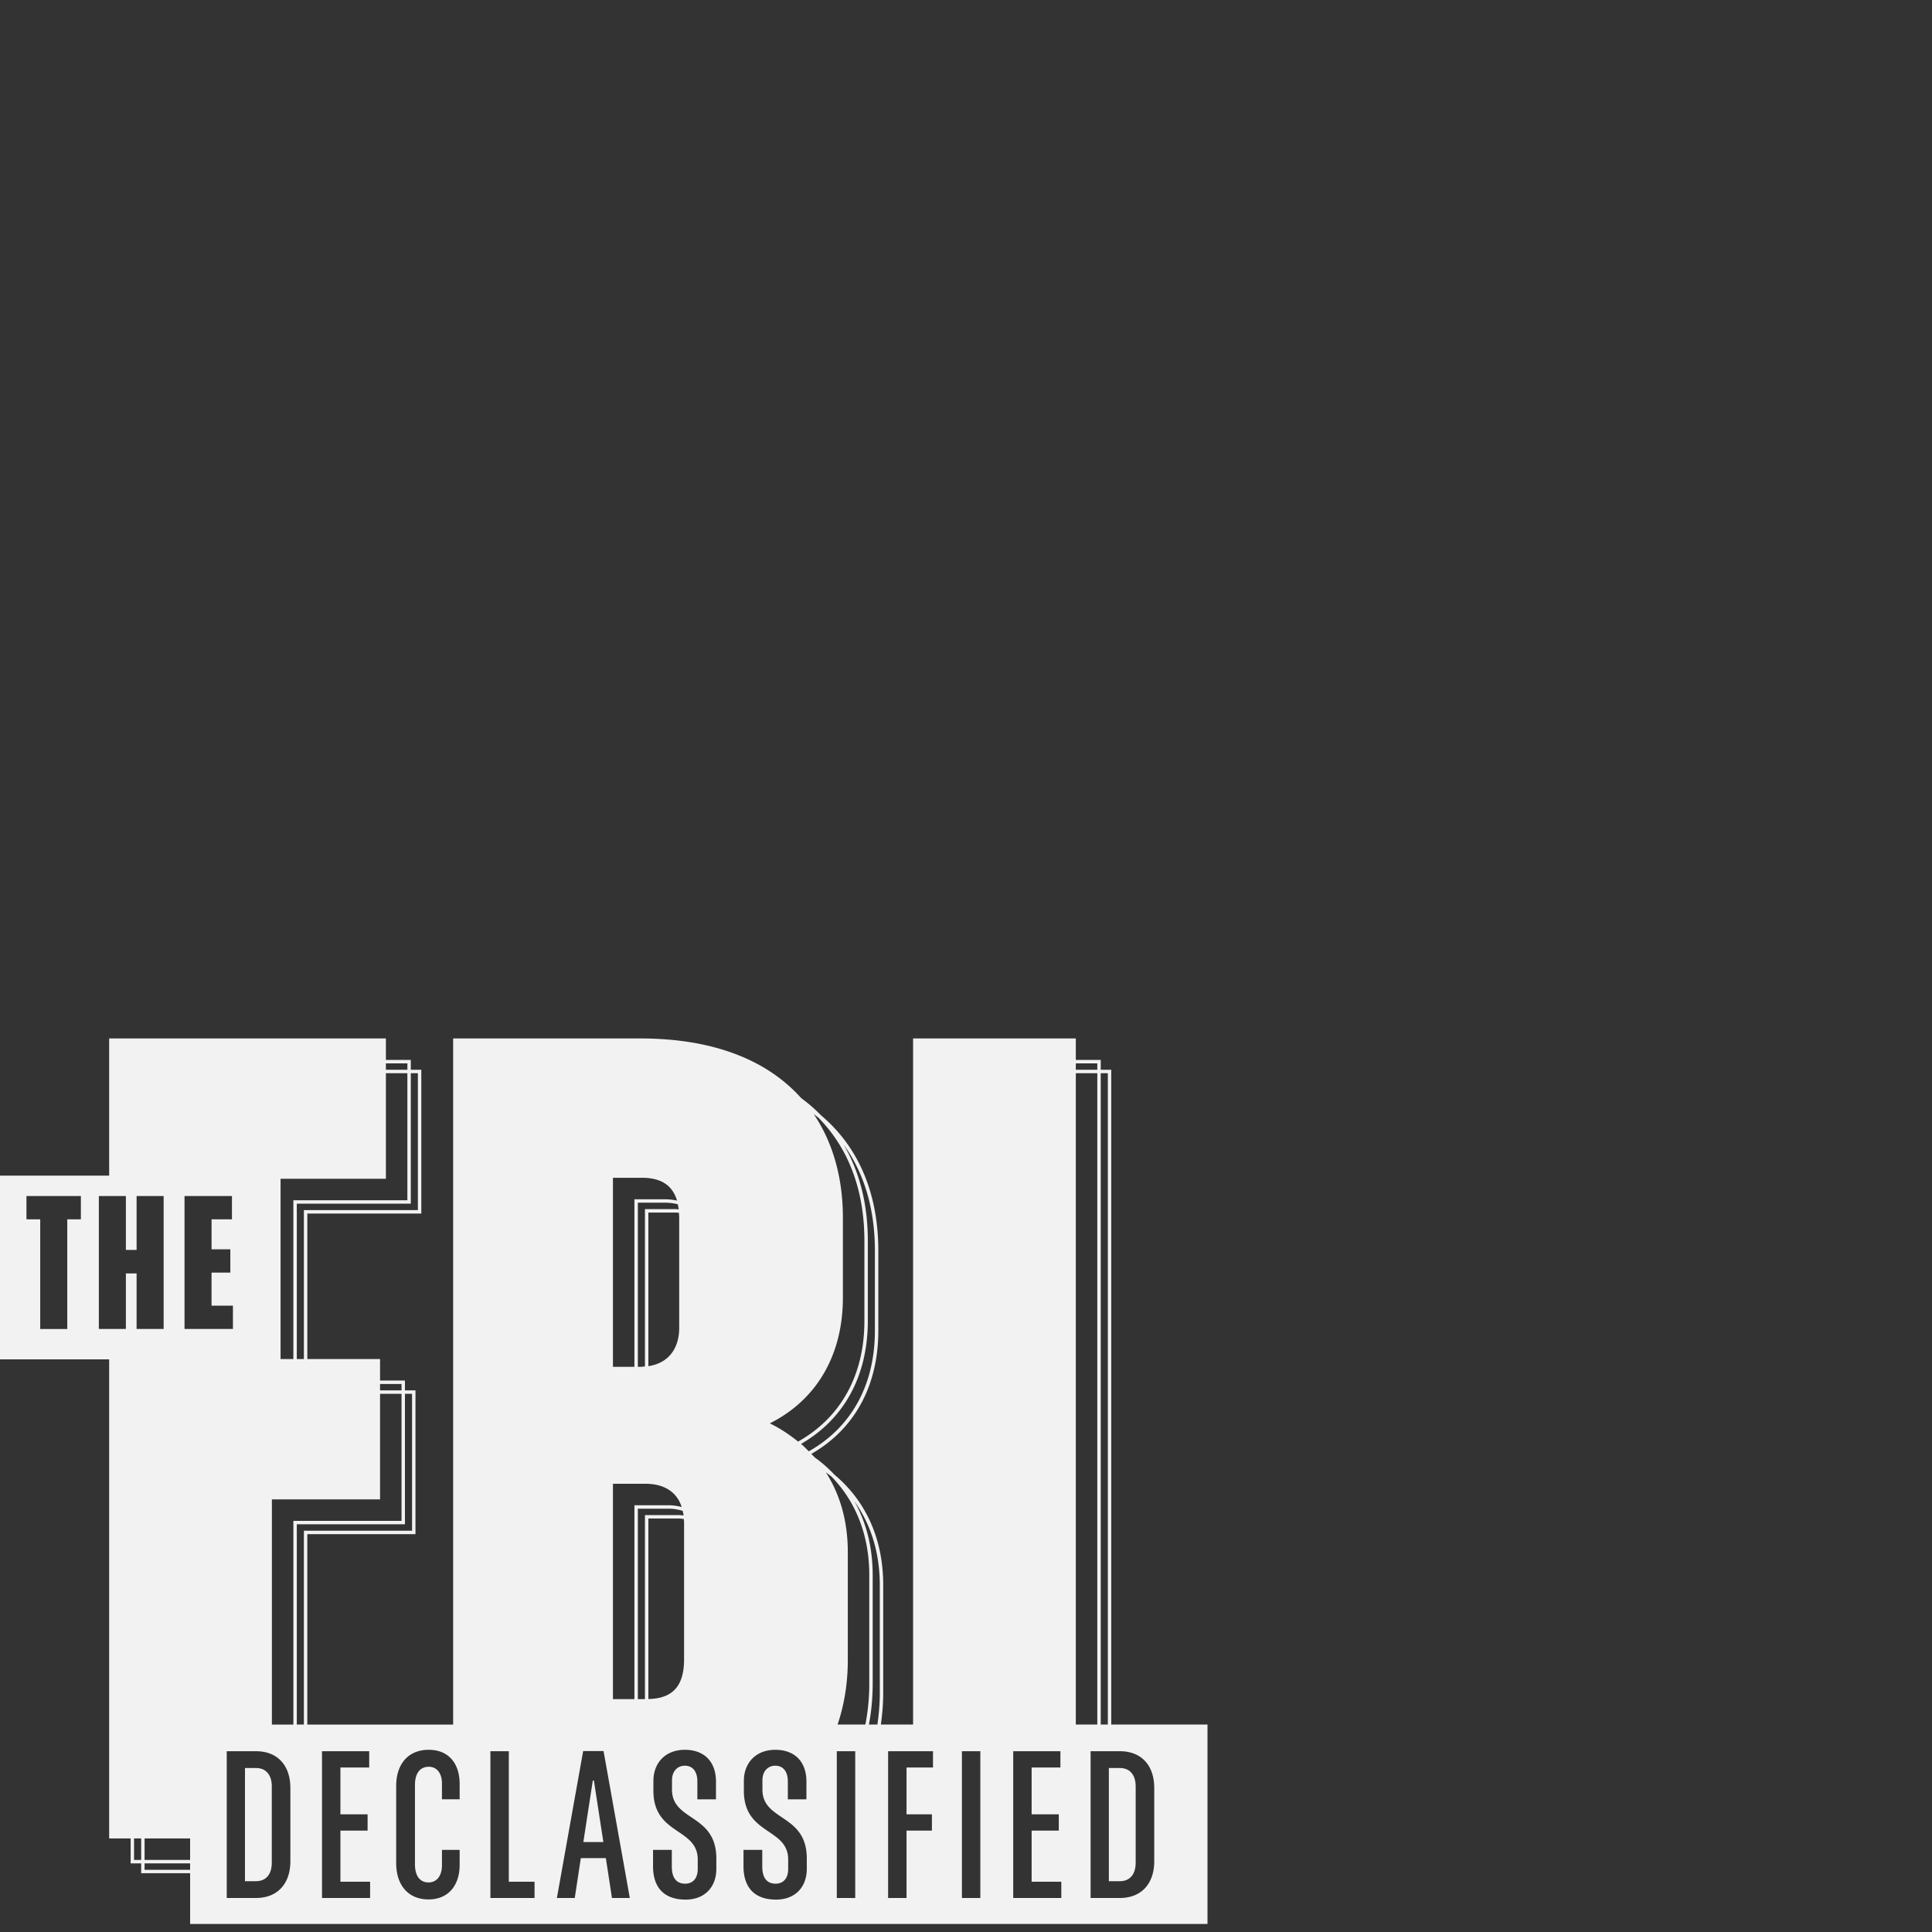 <svg width="160" height="160" xmlns="http://www.w3.org/2000/svg"><rect width="100%" height="100%" fill="#333333" stroke="none"/><path d="M95.59 148.079c0-1.895-1.08-3.05-2.842-3.05h-2.429v12.154h2.429c1.746 0 2.842-1.154 2.842-3.05v-6.054zm-6.496-5.259h1.78V88.88h-1.78v53.941zm-1.2 13.016h-2.459v-4.234h2.25v-1.347h-2.25v-3.878h2.383v-1.348H83.91v12.154h3.983v-1.347zm-8.232 1.347h1.525v-12.154h-1.525v12.154zm-2.397-12.154H73.55v12.154h1.525v-5.58h2.102v-1.348h-2.102v-3.878h2.191v-1.348zm11.829-56.434h1.78v-.53h-1.78v.53zm2.064 54.225h.588V88.88h-.588v53.941zM72.86 131.265c0-2.683-.74-5.022-2.098-6.929.984 1.758 1.511 3.814 1.511 6.114v8.957c0 1.203-.108 2.34-.314 3.413h.703c.119-.831.198-1.69.198-2.597v-8.958zm-1.195 11.555c.211-1.072.325-2.208.325-3.413v-8.957c0-3.287-1.099-6.065-3.11-8.146-.157-.13-.322-.254-.489-.377 1.178 1.833 1.82 4.05 1.82 6.601v8.957c0 1.89-.286 3.683-.847 5.335h2.301zM69.3 157.183h1.526v-12.154H69.3v12.154zm-2.32-36.99c3.526-1.988 5.475-5.5 5.475-9.99v-6.618c0-3.497-.902-6.456-2.586-8.786 1.3 2.207 2 4.878 2 7.971v6.617c0 4.56-1.966 8.142-5.528 10.19.227.194.431.407.639.615zm-.165 33.72c0-3.718-3.673-3.066-3.673-5.701v-.77c0-.77.46-1.214 1.067-1.214.592 0 1.036.414 1.036 1.304v1.48h1.54v-1.466c0-1.673-.992-2.635-2.576-2.635-1.598 0-2.606 1.065-2.606 2.59v.8c0 3.686 3.671 3.05 3.671 5.7v.784c0 .8-.429 1.213-1.036 1.213-.635 0-1.11-.37-1.11-1.42v-1.377h-1.555v1.347c0 1.895 1.038 2.769 2.695 2.769 1.584 0 2.547-1.036 2.547-2.548v-.856zm-7.491 0c0-3.718-3.672-3.066-3.672-5.701v-.77c0-.77.46-1.214 1.065-1.214.594 0 1.036.414 1.036 1.304v1.48h1.541v-1.466c0-1.673-.992-2.635-2.577-2.635-1.598 0-2.605 1.065-2.605 2.59v.8c0 3.686 3.672 3.05 3.672 5.7v.784c0 .8-.43 1.213-1.036 1.213-.637 0-1.111-.37-1.111-1.42v-1.377h-1.555v1.347c0 1.895 1.037 2.769 2.695 2.769 1.583 0 2.547-1.036 2.547-2.548v-.856zm-5.629-13.208c2.094-.04 2.957-1.16 2.957-3.3v-11.298c0-.107-.014-.207-.02-.311-.14-.012-.262-.039-.415-.039h-2.522v14.948zm-.283-15.232h2.805c.14 0 .263.02.395.03-.016-.132-.048-.255-.076-.38-.34-.105-.72-.18-1.19-.18h-2.522v15.77h.588v-15.24zm-.872-.814h2.805c.409 0 .772.059 1.112.145-.37-1.13-1.304-1.926-3.033-1.926h-2.662v17.835h1.778V124.66zm-.381 32.524l-2.175-12.168h-1.689l-2.176 12.168h1.48l.503-3.301h2.073l.504 3.301h1.48zm-7.89-1.347h-2.131v-10.807h-1.525v12.154h3.656v-1.347zm-6.203-8.098c0-1.703-.918-2.827-2.56-2.827-1.703 0-2.695 1.184-2.695 2.99v6.395c0 1.821.992 3.006 2.68 3.006 1.657 0 2.575-1.185 2.575-2.857V153.2h-1.465v1.259c0 .932-.46 1.436-1.11 1.436-.696 0-1.126-.518-1.126-1.51v-6.559c0-.977.43-1.51 1.14-1.51.636 0 1.096.474 1.096 1.407v1.288h1.465v-1.274zm-7.416 8.098h-2.458v-4.234h2.251v-1.347h-2.251v-3.878h2.384v-1.348h-3.908v12.154h3.982v-1.347zm20.112-42.64h1.778V99.32h2.564c.355 0 .668.044.964.108-.368-1.246-1.305-1.889-2.886-1.889h-2.42v15.656zm5.37-13.461a4.056 4.056 0 00-1.028-.132h-2.28v13.592h.196c.14 0 .261-.022.392-.032v-13.027h2.563c.082 0 .153.012.233.017-.018-.149-.048-.282-.076-.418zm.093.701c-.087-.004-.161-.017-.25-.017h-2.28v12.72c1.775-.267 2.554-1.587 2.554-3.172v-9.12c0-.145-.016-.275-.024-.41zm7.529 17.44c.867.425 1.636.94 2.34 1.51 3.534-1.985 5.492-5.502 5.492-9.999v-6.617c0-4.241-1.335-7.683-3.777-10.175-.136-.114-.279-.221-.42-.331 1.629 2.412 2.416 5.362 2.416 8.583v6.618c0 4.761-2.177 8.473-6.051 10.41zm-38.587 8.89h8.957v-11.337h-.588v10.805H24.58v16.586h.587v-16.054zm-.87-.816h8.956V115.43h-1.778v8.742h-8.958v18.65h1.78v-16.87zm-.25 22.129c0-1.895-1.08-3.05-2.842-3.05h-2.427v12.154h2.427c1.746 0 2.843-1.154 2.843-3.05v-6.054zm-12.073 5.954h3.77v-1.78h-3.77v1.78zm0 .816h3.77v-.532h-3.77v.532zm-.872-.816h.588v-1.78h-.588v1.78zm.21-48.573v4.6h2.24V99.05h-2.24v4.465h-.887V99.05H8.186v11.01h2.239v-4.6h.886zm-4.614-6.41H2.191v1.931h1.14v9.08h2.24v-9.08h1.127V99.05zm8.583 11.01h4.01v-1.931h-1.772v-2.736h1.556v-1.931H17.52v-2.481h1.69V99.05h-3.928v11.01zm7.955 2.489h1.06V99.4h9.441V88.88h-1.779v8.74h-8.722v14.93zm8.722-23.954h1.78v-.53h-1.78v.53zm2.063 11.089H24.58v12.865h.587v-12.334h9.44V88.879h-.586v10.805zm-2.546 15.461h1.779v-.531h-1.78v.531zM100 142.82v16.513H15.745v-4.2H11.69v-.816h-.871v-2.065H9.04v-39.677H0V97.36h9.04V86h22.918v1.78h2.063v.815h.87V100.5h-9.44v12.05h6.024v1.78h2.061v.816h.872v11.905H25.45v15.77h12.077V86H53.02c6.253 0 10.62 1.903 13.335 4.945.602.435 1.148.918 1.655 1.436 3.054 2.578 4.729 6.388 4.729 11.204v6.618c0 4.57-1.975 8.159-5.55 10.204.094.1.198.193.289.296.605.427 1.138.913 1.633 1.429 2.609 2.189 4.033 5.332 4.033 9.133v8.958c0 .906-.078 1.765-.195 2.597h2.669V86h13.476v1.78h2.064v.815h.87v54.225H100zm-50.906 4.637l-.784 5.093h1.658l-.784-5.093h-.09zm43.654-1.036h-.917v9.37h.917c.77 0 1.304-.502 1.304-1.54v-6.29c0-1.037-.534-1.54-1.304-1.54zm-70.24 1.54v6.29c0 1.038-.532 1.54-1.303 1.54h-.917v-9.37h.917c.77 0 1.304.503 1.304 1.54z" fill="#F2F2F2" fill-rule="nonzero"/></svg>
